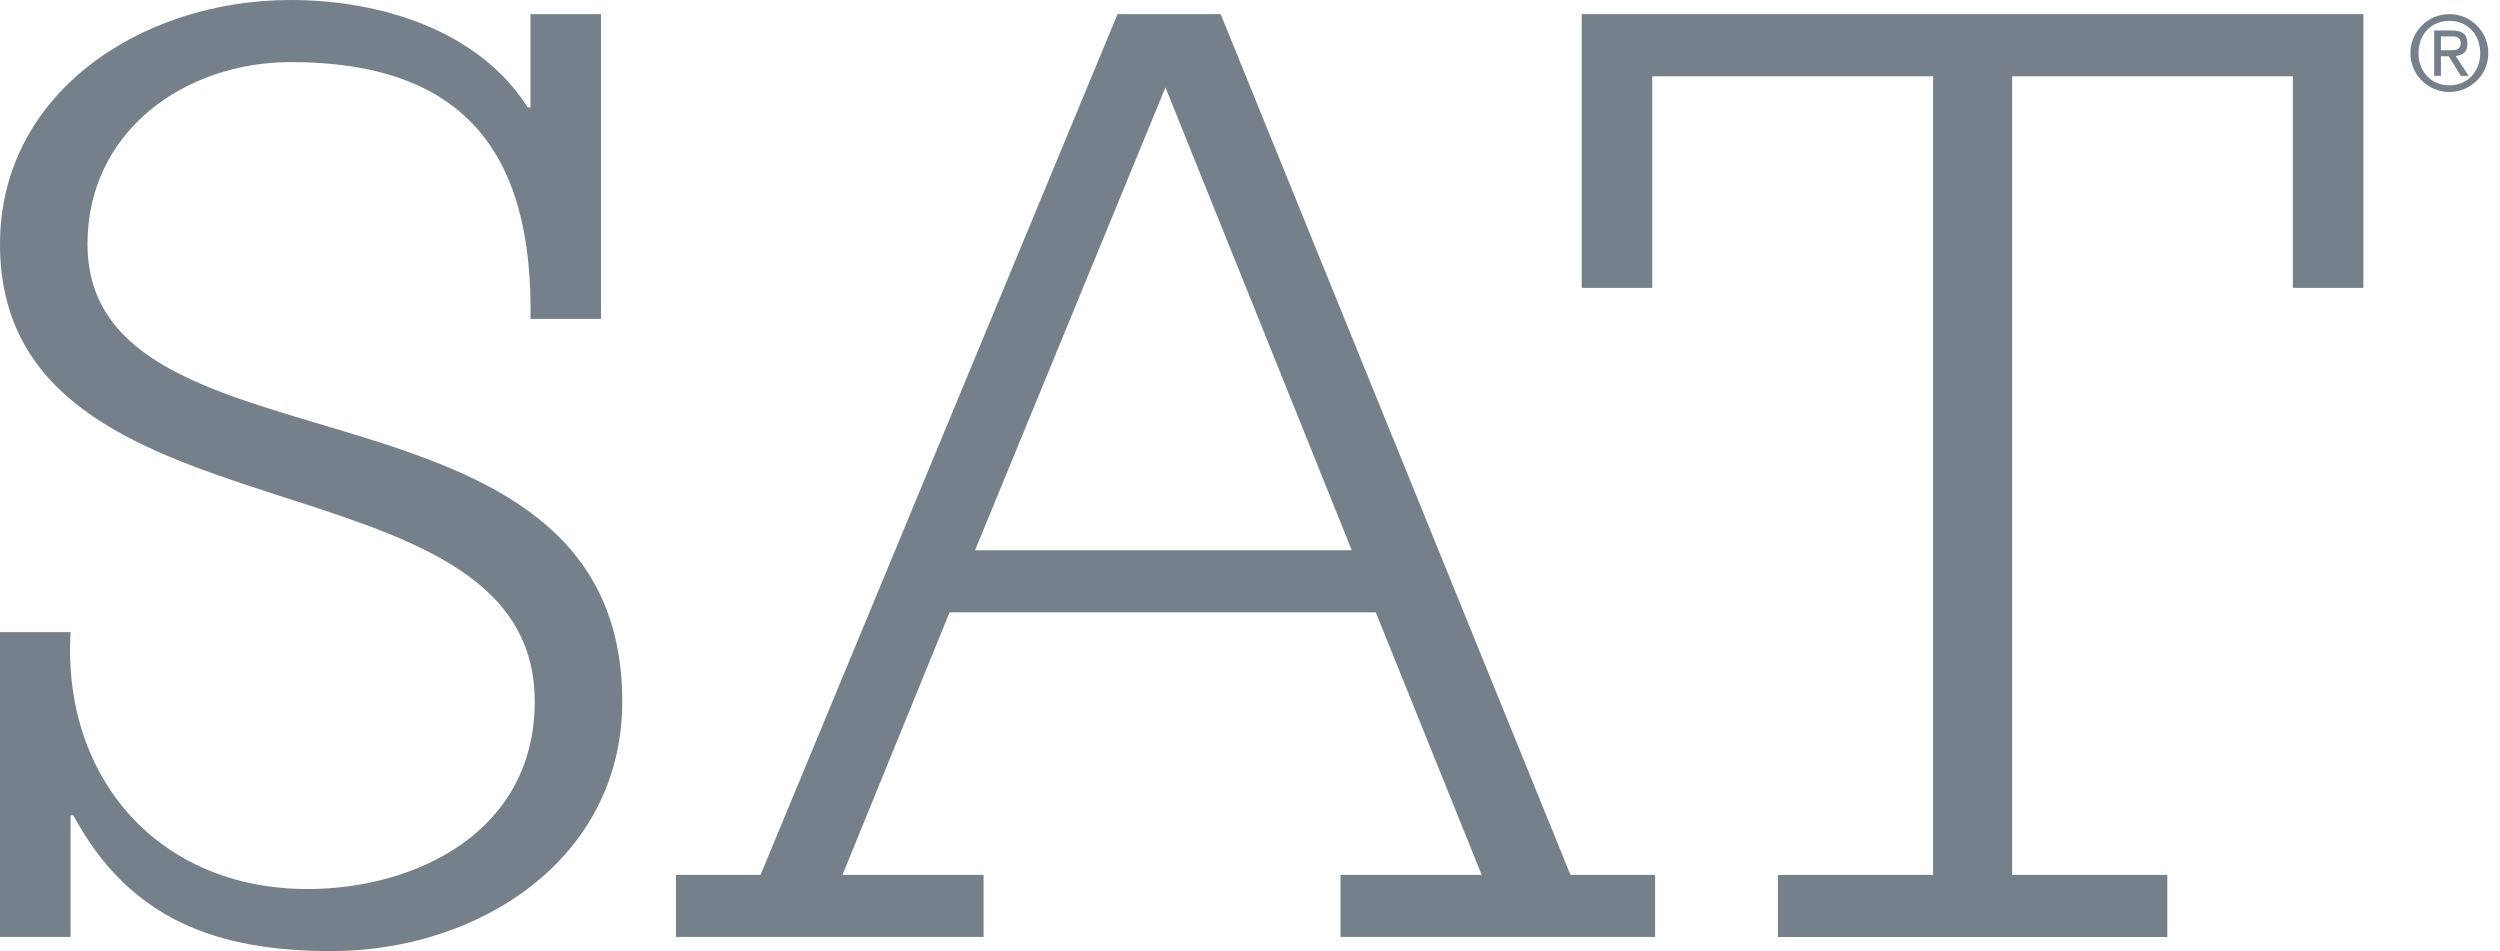 <svg width="92" height="35" viewBox="0 0 92 35" fill="none" xmlns="http://www.w3.org/2000/svg">
<path d="M19.523 0.519H22.116V11.737H19.523C19.625 5.504 16.976 2.285 10.695 2.285C6.853 2.285 3.22 4.78 3.22 8.986C3.22 17.912 22.899 13.14 22.899 25.812C22.899 31.624 17.606 35 12.201 35C7.998 35 4.775 33.855 2.699 30.005H2.596V34.48H0V23.263H2.596C2.284 28.607 5.813 32.716 11.319 32.716C15.266 32.716 19.678 30.637 19.678 25.812C19.678 16.308 0 20.36 0 8.986C0 3.427 5.193 0 10.695 0C13.967 0 17.606 1.094 19.42 3.953H19.523V0.519Z" fill="#53616E" fill-opacity="0.8"/>
<path d="M42.889 3.216L35.881 20.25H49.746L42.889 3.216ZM24.875 32.196H27.988L41.126 0.519H44.92L57.793 32.196H60.908V34.48H49.331V32.196H54.526L50.629 22.535H34.944L31.003 32.196H36.196V34.48H24.875V32.196Z" fill="#53616E" fill-opacity="0.8"/>
<path d="M65.427 32.197H71.138V2.807H60.803V10.594H58.208V0.52H86.972V10.594H84.378V2.807H74.046V32.197H79.757V34.481H65.427V32.197Z" fill="#53616E" fill-opacity="0.8"/>
<path d="M90.132 1.85C90.375 1.85 90.553 1.836 90.553 1.58C90.553 1.371 90.386 1.333 90.175 1.34H89.826V1.85H90.132ZM89.579 1.12H90.213C90.626 1.12 90.799 1.268 90.799 1.594C90.799 1.912 90.659 2.02 90.37 2.063L90.848 2.792H90.561L90.114 2.071H89.826V2.792H89.579V1.12ZM91.272 1.953C91.272 1.277 90.813 0.767 90.136 0.767C89.459 0.767 89.001 1.277 89.001 1.953C89.001 2.63 89.459 3.14 90.136 3.14C90.813 3.14 91.272 2.63 91.272 1.953ZM88.703 1.953C88.703 1.162 89.345 0.519 90.136 0.519C90.927 0.519 91.57 1.162 91.57 1.953C91.57 2.744 90.927 3.386 90.136 3.386C89.345 3.386 88.703 2.744 88.703 1.953Z" fill="#53616E" fill-opacity="0.8"/>
</svg>
